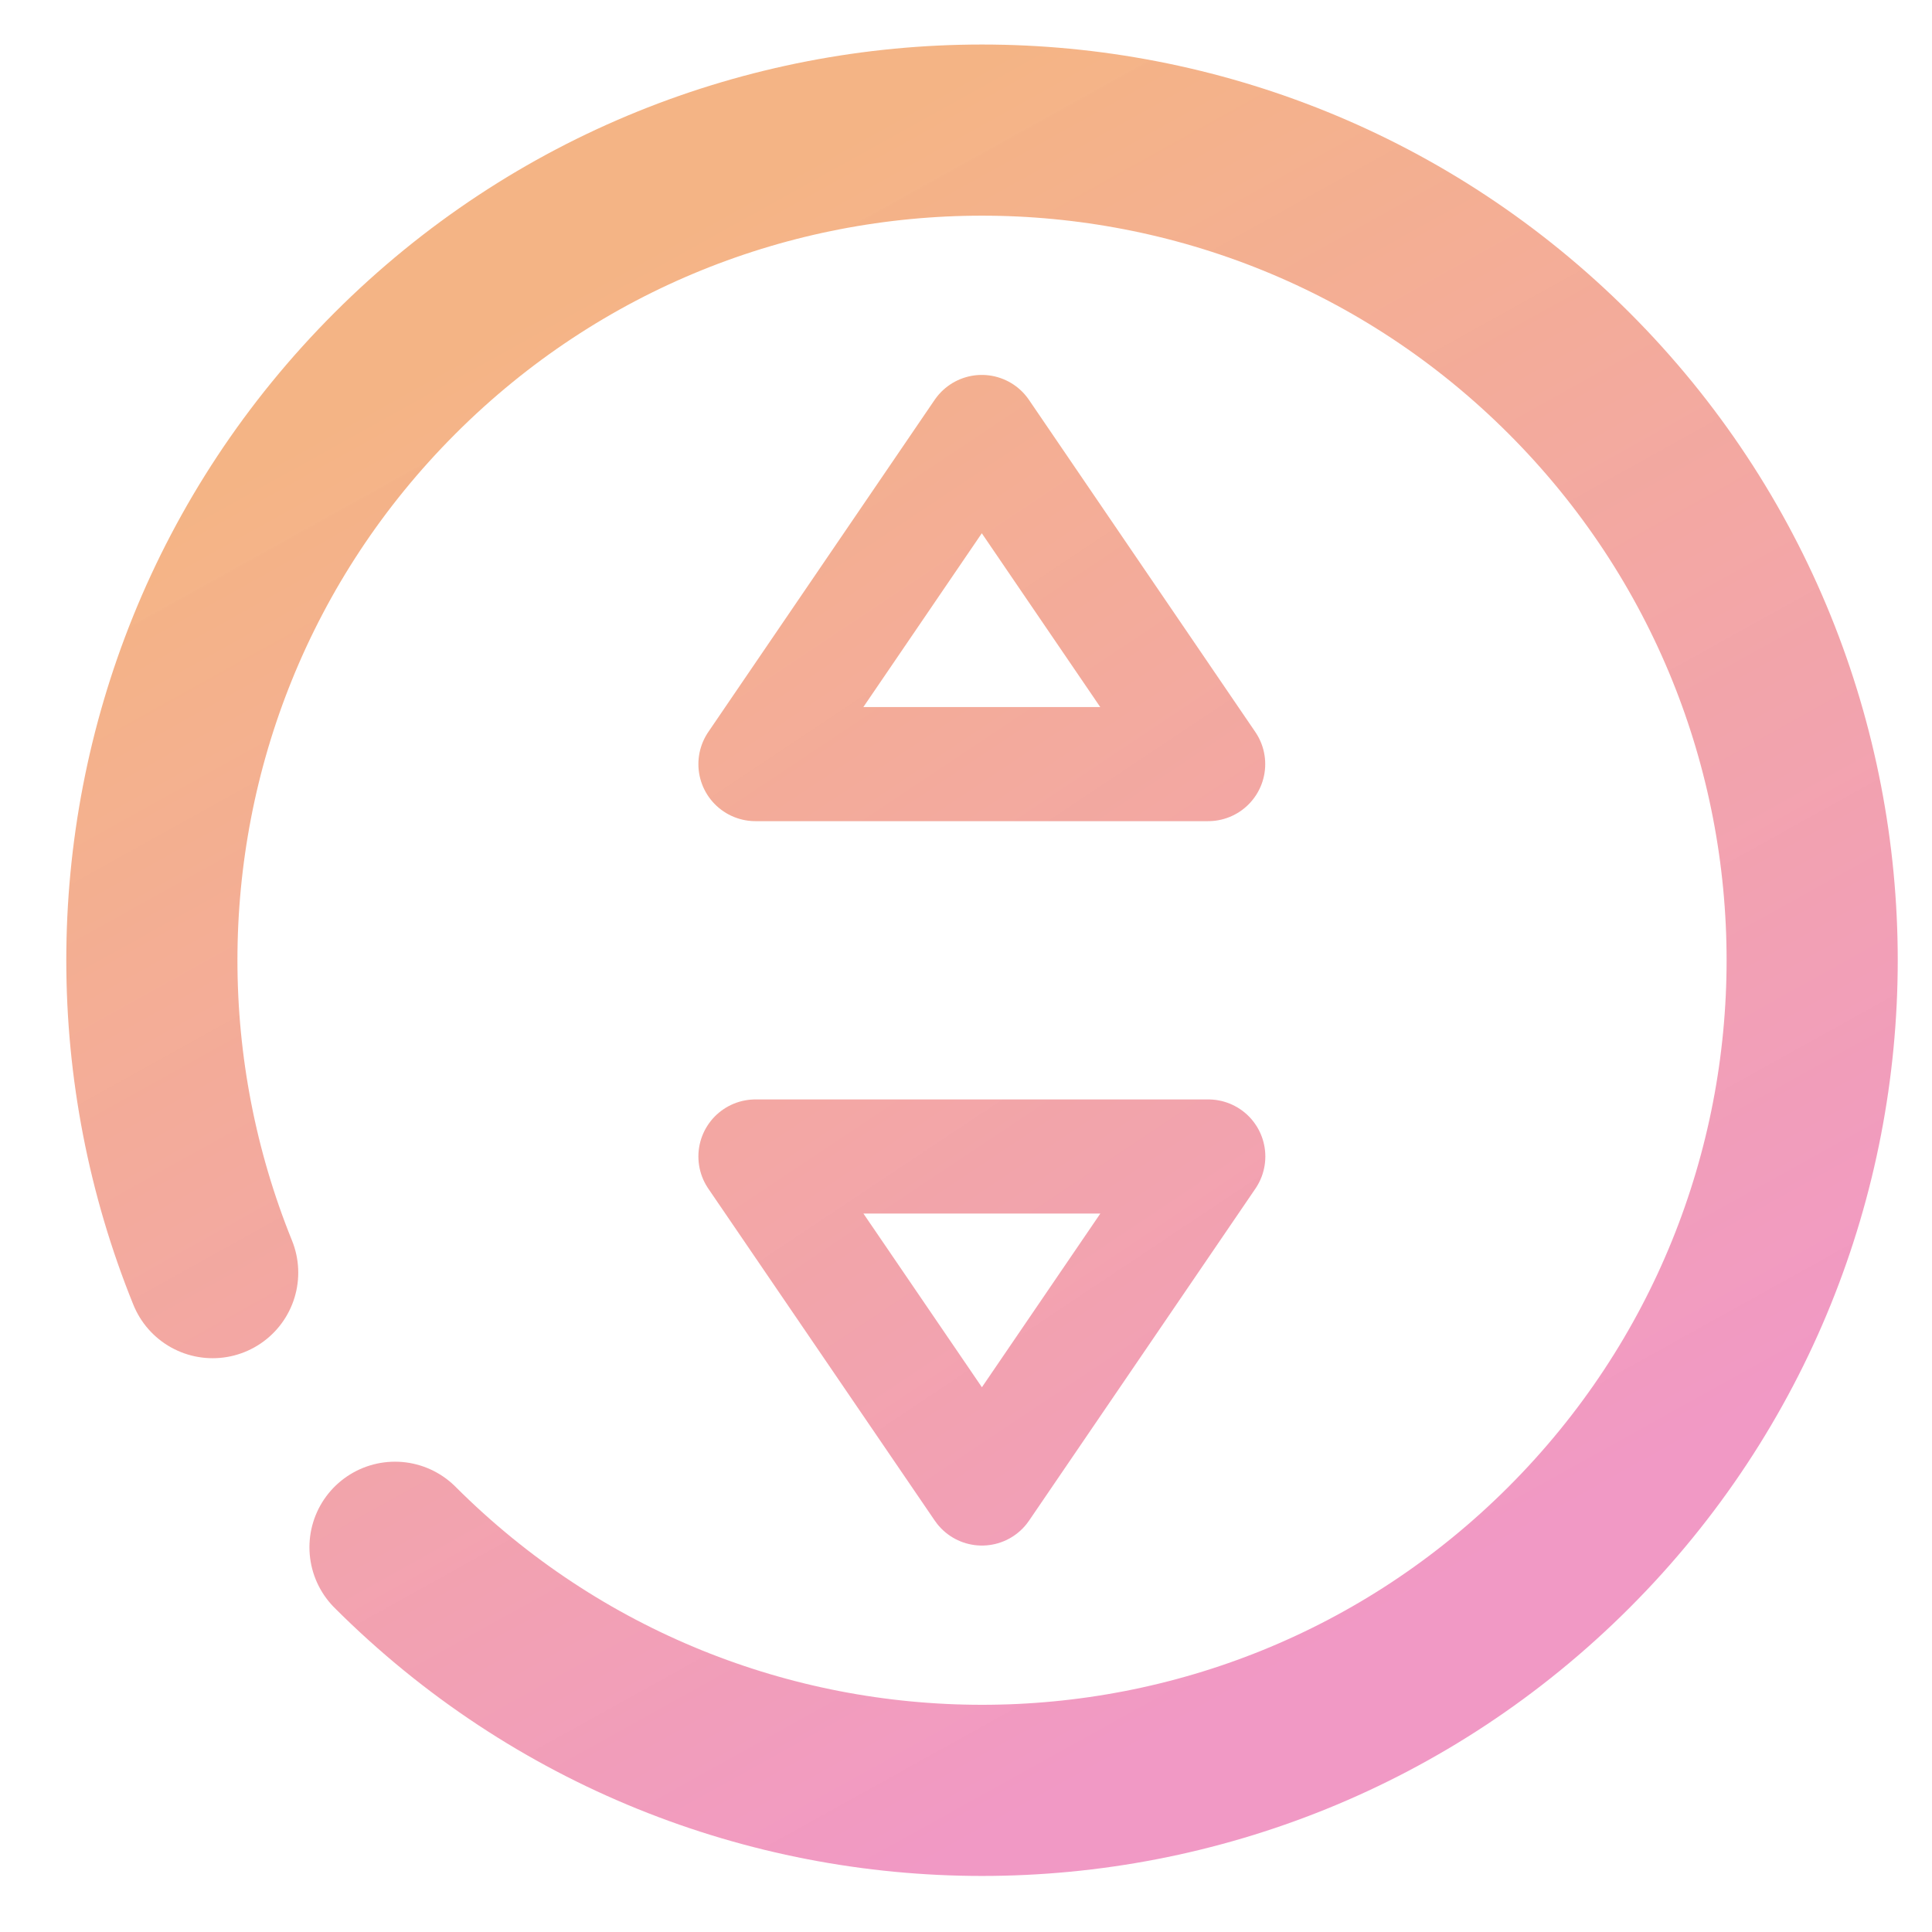 <?xml version="1.0" encoding="UTF-8" standalone="no"?>
<!-- Created with Inkscape (http://www.inkscape.org/) -->

<svg
   xmlns:dc="http://purl.org/dc/elements/1.1/"
   xmlns:cc="http://creativecommons.org/ns#"
   xmlns:rdf="http://www.w3.org/1999/02/22-rdf-syntax-ns#"
   xmlns:svg="http://www.w3.org/2000/svg"
   xmlns="http://www.w3.org/2000/svg"
   xmlns:xlink="http://www.w3.org/1999/xlink"
   xmlns:sodipodi="http://sodipodi.sourceforge.net/DTD/sodipodi-0.dtd"
   xmlns:inkscape="http://www.inkscape.org/namespaces/inkscape"
   width="64"
   height="64"
   viewBox="0 0 16.933 16.933"
   version="1.1"
   id="svg8"
   inkscape:version="0.92.4 5da689c313, 2019-01-14"
   sodipodi:docname="transmission.svg">
  <defs
     id="defs2">
    <linearGradient
       inkscape:collect="always"
       id="linearGradient824">
      <stop
         style="stop-color:#f199c5;stop-opacity:1"
         offset="0"
         id="stop820" />
      <stop
         style="stop-color:#f4b281;stop-opacity:0.969"
         offset="1"
         id="stop822" />
    </linearGradient>
    <linearGradient
       inkscape:collect="always"
       xlink:href="#linearGradient824"
       id="linearGradient826"
       x1="10.426"
       y1="281.999"
       x2="6.684"
       y2="295.095"
       gradientUnits="userSpaceOnUse"
       gradientTransform="rotate(135,8.607,288.483)" />
    <linearGradient
       inkscape:collect="always"
       xlink:href="#linearGradient824"
       id="linearGradient852"
       x1="13.223"
       y1="294.536"
       x2="5.286"
       y2="282.63"
       gradientUnits="userSpaceOnUse" />
    <linearGradient
       inkscape:collect="always"
       xlink:href="#linearGradient824"
       id="linearGradient860"
       x1="13.223"
       y1="294.536"
       x2="5.286"
       y2="282.63"
       gradientUnits="userSpaceOnUse" />
  </defs>
  <sodipodi:namedview
     id="base"
     pagecolor="#ffffff"
     bordercolor="#666666"
     borderopacity="1.0"
     inkscape:pageopacity="0.0"
     inkscape:pageshadow="2"
     inkscape:zoom="7.919596"
     inkscape:cx="44.955874"
     inkscape:cy="23.300693"
     inkscape:document-units="mm"
     inkscape:current-layer="layer1"
     showgrid="true"
     units="px"
     inkscape:window-width="1920"
     inkscape:window-height="1014"
     inkscape:window-x="0"
     inkscape:window-y="29"
     inkscape:window-maximized="1">
    <inkscape:grid
       type="xygrid"
       id="grid815" />
  </sodipodi:namedview>
  <g
     inkscape:label="Capa 1"
     inkscape:groupmode="layer"
     id="layer1"
     transform="translate(0,-280.067)">
    <path
       style="opacity:1;fill:none;fill-opacity:1;stroke:url(#linearGradient826);stroke-width:1.5;stroke-linecap:round;stroke-miterlimit:4;stroke-dasharray:none;stroke-opacity:1"
       d="m 1.864,291.221 c -0.355,-0.876 -0.533,-1.807 -0.533,-2.738 2.8e-6,-1.862 0.71,-3.724 2.131,-5.145 2.841,-2.841 7.448,-2.841 10.29,0 2.841,2.841 2.841,7.448 -1e-6,10.29 -2.841,2.841 -7.448,2.841 -10.29,0"
       id="path817"
       inkscape:connector-curvature="0"
       sodipodi:nodetypes="cssssc" />
    <g
       id="g844"
       transform="translate(0.006,-0.182)">
      <path
         sodipodi:nodetypes="cccc"
         inkscape:connector-curvature="0"
         id="path838"
         d="M 6.615,286.946 H 10.583 L 8.599,284.035 Z"
         style="fill:none;stroke:url(#linearGradient852);stroke-width:1;stroke-linecap:round;stroke-linejoin:round;stroke-miterlimit:4;stroke-dasharray:none;stroke-opacity:1" />
      <path
         style="fill:none;stroke:url(#linearGradient860);stroke-width:1;stroke-linecap:round;stroke-linejoin:round;stroke-miterlimit:4;stroke-dasharray:none;stroke-opacity:1"
         d="m 6.615,290.385 h 3.969 l -1.984,2.91 z"
         id="path840"
         inkscape:connector-curvature="0"
         sodipodi:nodetypes="cccc" />
    </g>
  </g>
</svg>
